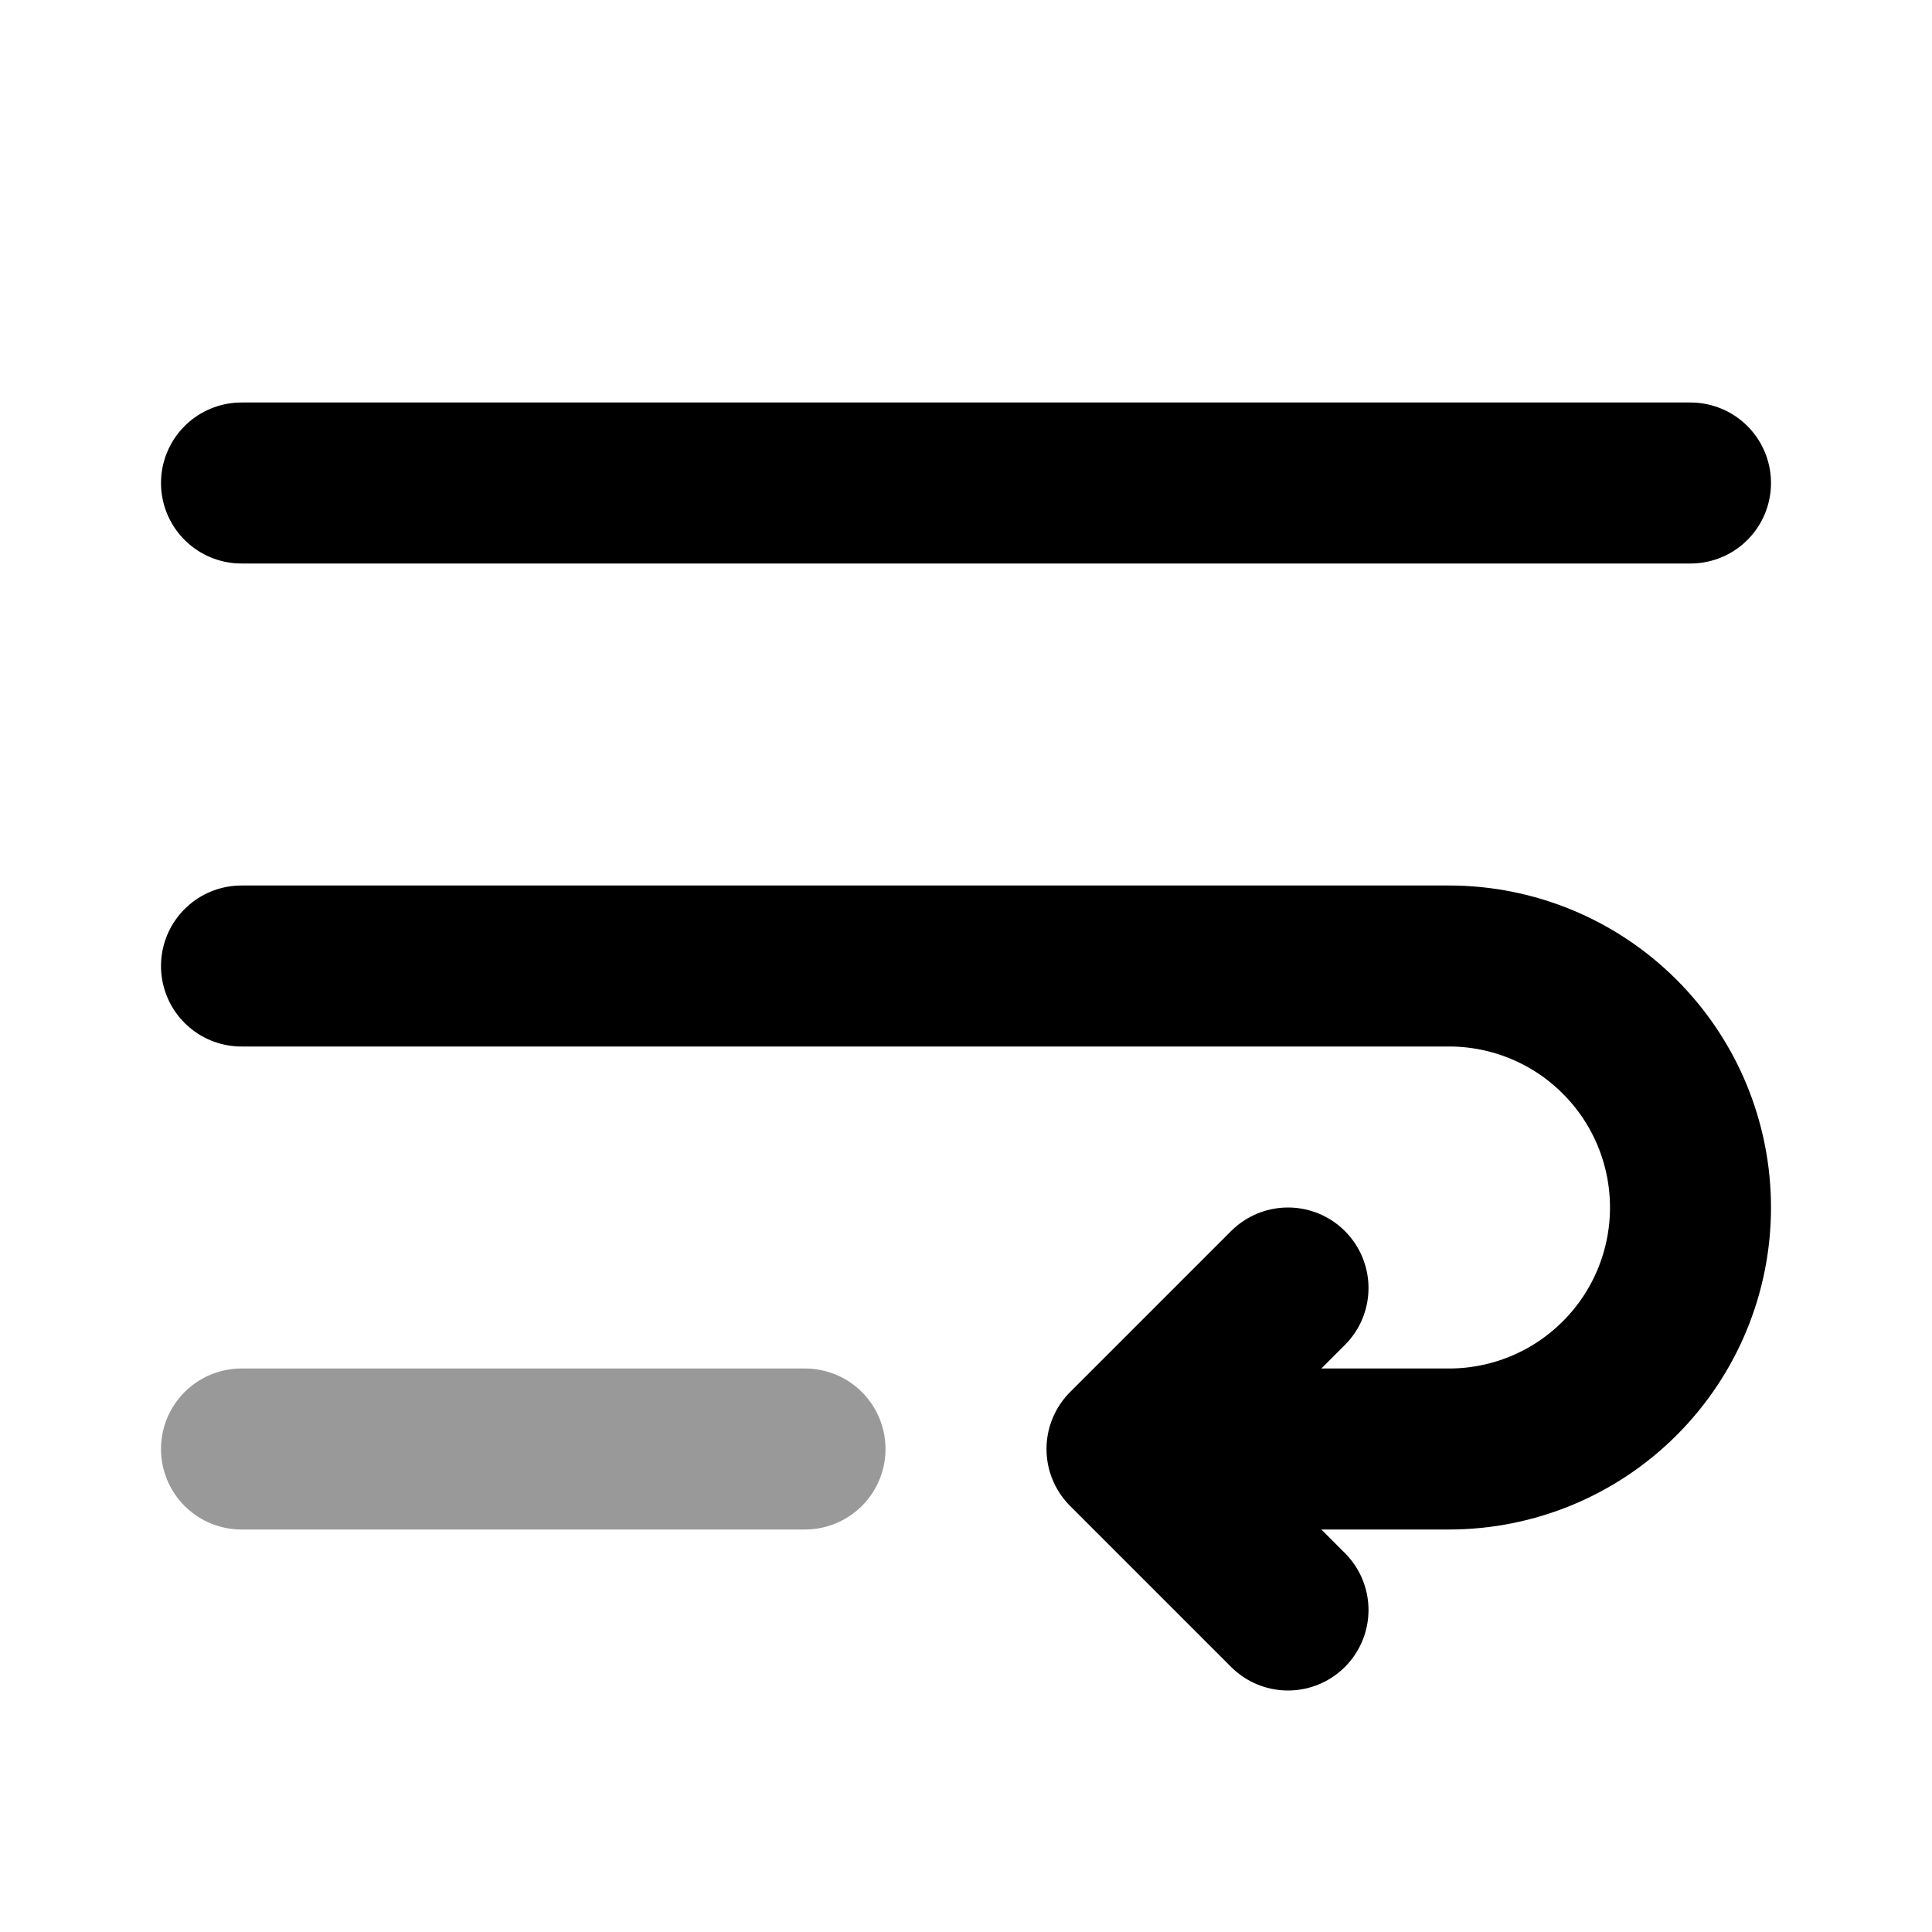 <svg viewBox="0 0 24 24" fill="none" xmlns="http://www.w3.org/2000/svg">
<path opacity="0.4" d="M3 18H10" stroke="currentColor" stroke-width="2" stroke-linecap="round" stroke-linejoin="round"/>
<path d="M3 6H21M3 12H18C18.796 12 19.559 12.316 20.121 12.879C20.684 13.441 21 14.204 21 15C21 15.796 20.684 16.559 20.121 17.121C19.559 17.684 18.796 18 18 18H14M14 18L16 16M14 18L16 20" stroke="currentColor" stroke-width="2" stroke-linecap="round" stroke-linejoin="round"/>
</svg>
